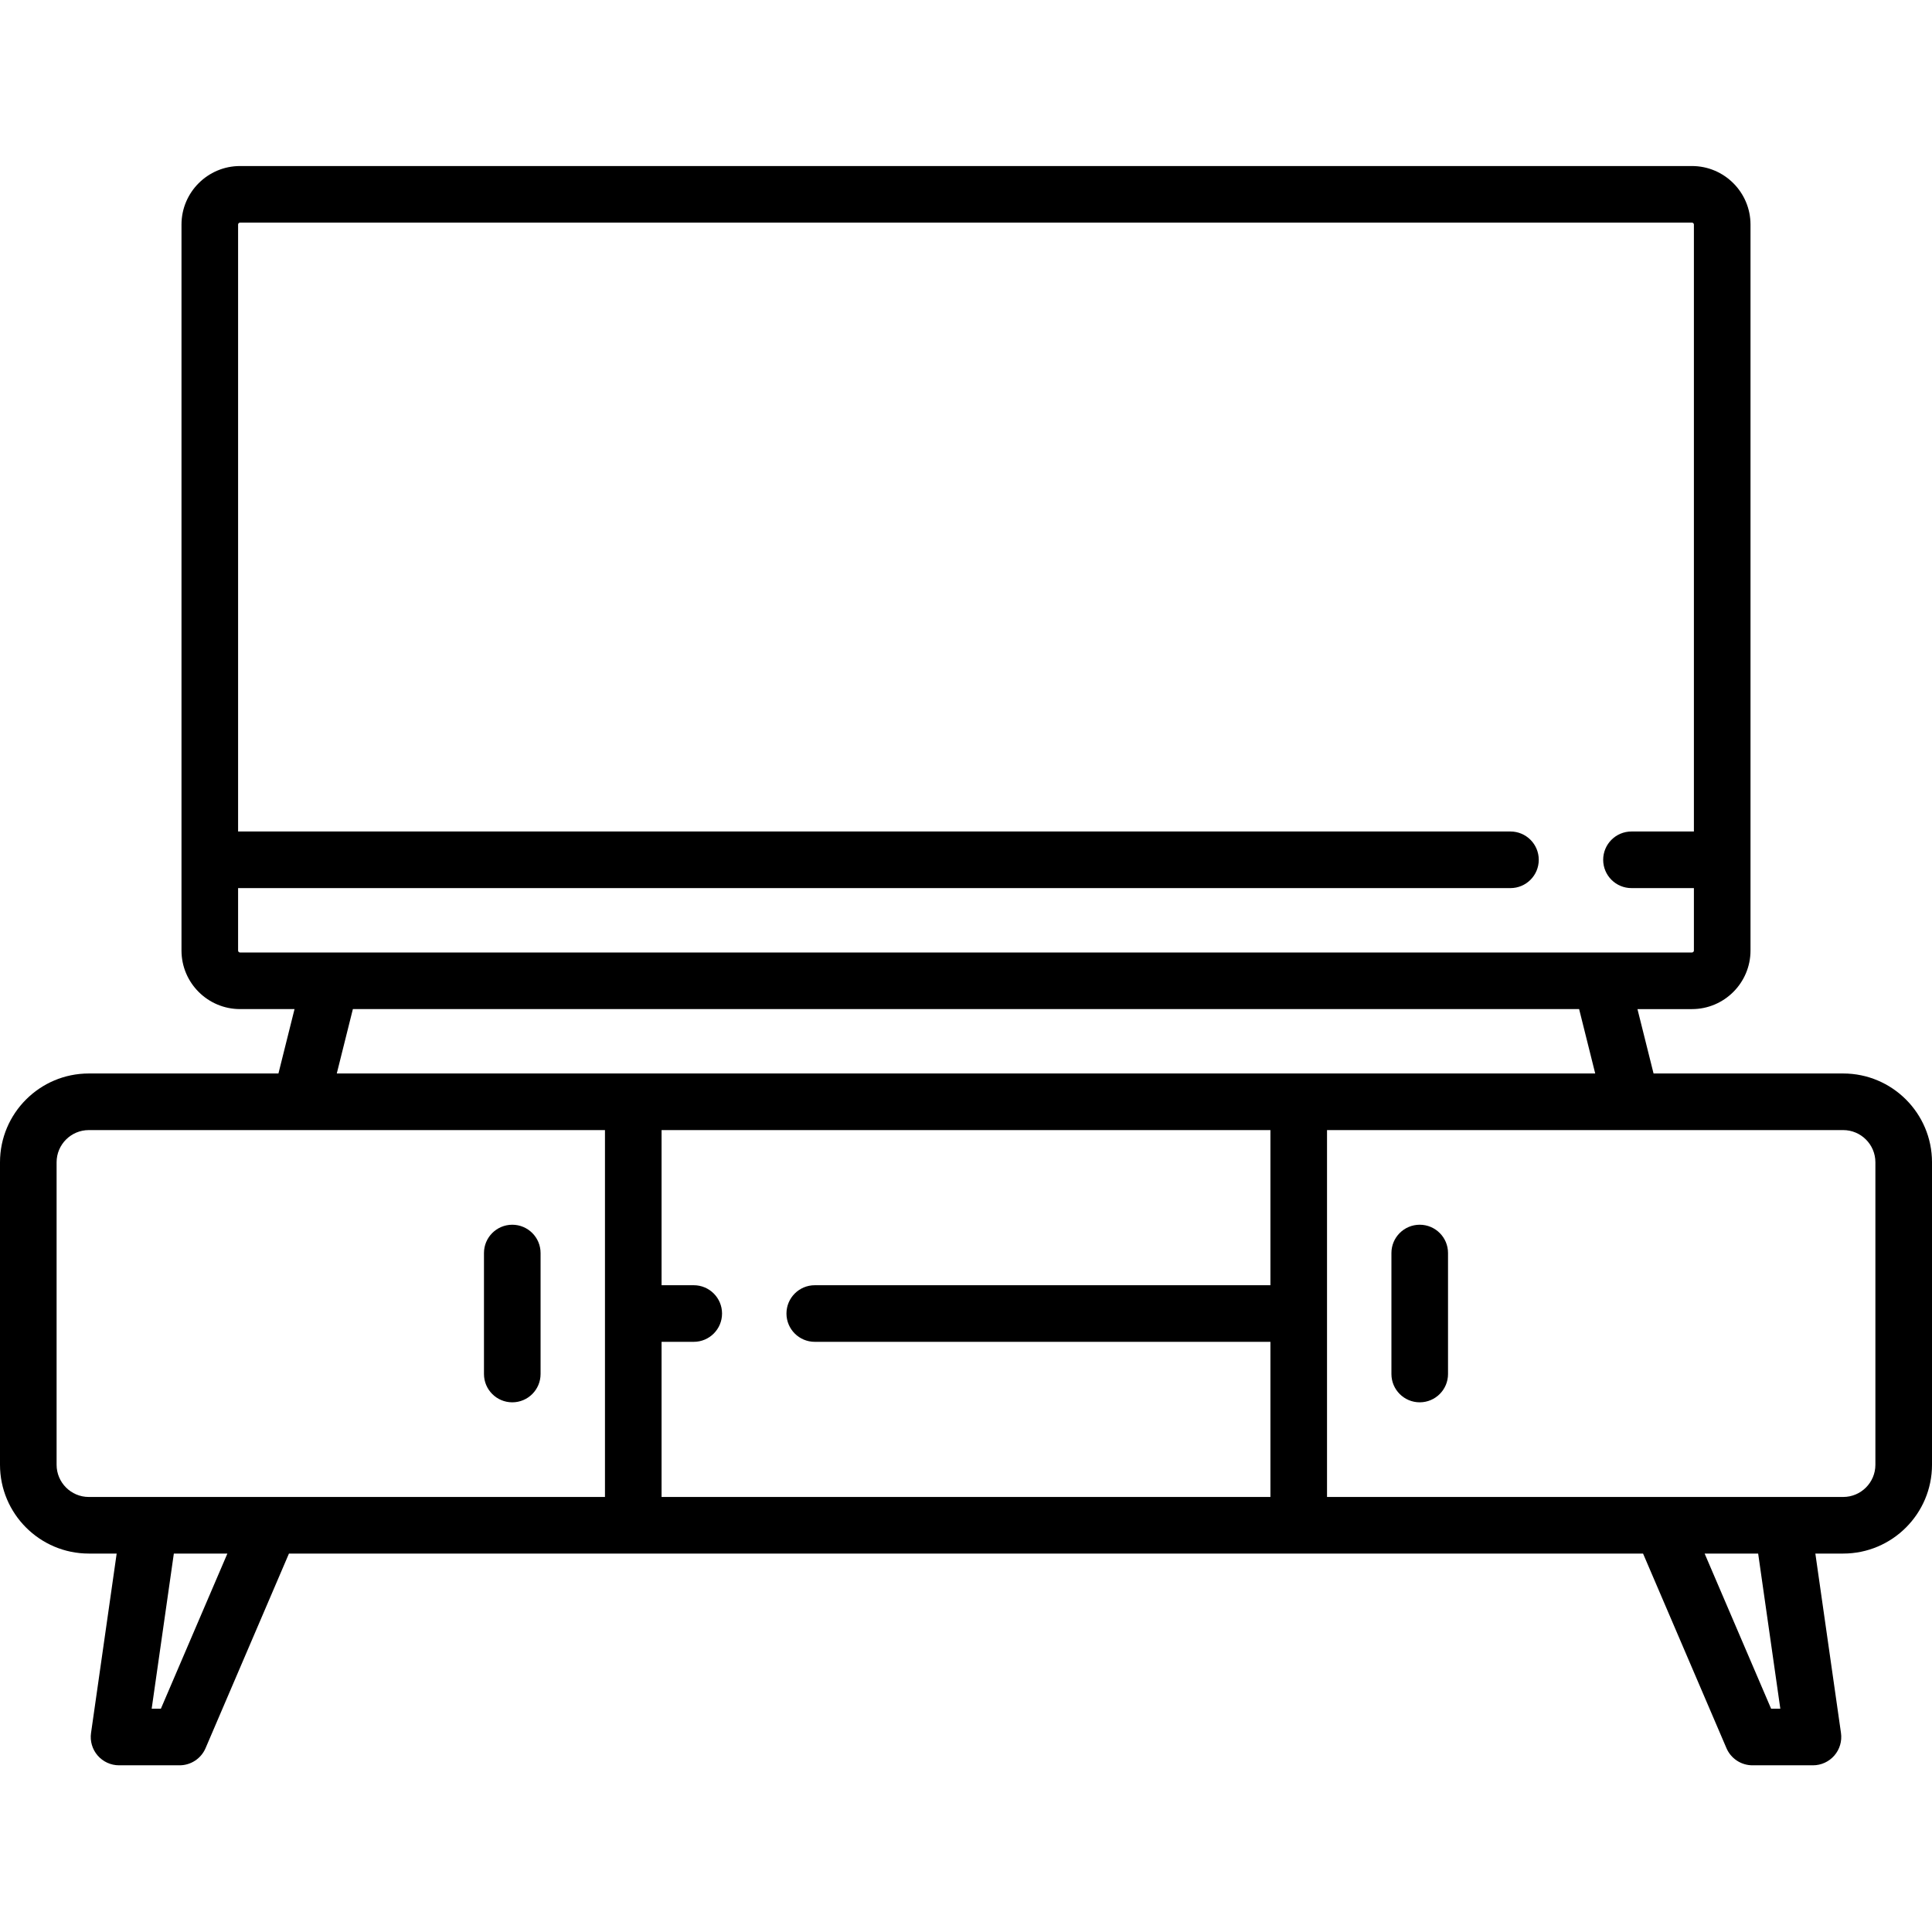 <?xml version="1.0" encoding="UTF-8"?> <svg xmlns="http://www.w3.org/2000/svg" height="512pt" viewBox="0 -44 512.001 512" width="512pt"><path d="m488.469 240.484h-50.258l-4.266-17.062h14.441c8.559 0 15.516-6.961 15.516-15.516v-192.391c0-8.555-6.957-15.516-15.516-15.516h-384.773c-8.555 0-15.516 6.961-15.516 15.516v192.387c0 8.559 6.961 15.516 15.516 15.516h14.441l-4.266 17.066h-50.258c-12.973 0-23.531 10.555-23.531 23.531v80.16c0 12.977 10.559 23.535 23.531 23.535h7.387l-6.793 47.551c-.309 2.152.332 4.332 1.758 5.977 1.426 1.641 3.492 2.586 5.668 2.586h16.031c3 0 5.711-1.789 6.895-4.547l22.098-51.566h358.852l22.102 51.566c1.18 2.758 3.895 4.547 6.895 4.547h16.031c2.172 0 4.238-.945 5.664-2.586 1.426-1.645 2.066-3.824 1.762-5.977l-6.793-47.551h7.383c12.977 0 23.531-10.559 23.531-23.535v-80.16c0-12.977-10.559-23.531-23.531-23.531zm-425.371-32.582v-16.547h337.191c4.141 0 7.5-3.359 7.5-7.5s-3.359-7.5-7.5-7.5h-337.191v-160.84c0-.285.23-.516.516-.516h384.773c.285 0 .516.23.516.516v160.84h-16.543c-4.145 0-7.5 3.359-7.5 7.5s3.355 7.5 7.5 7.5h16.543v16.547c0 .285-.23.516-.516.516h-384.773c-.285 0-.516-.23-.516-.516zm30.418 15.516h324.969l4.266 17.066h-333.5zm243.16 73.18h-120.754c-4.141 0-7.5 3.359-7.5 7.5s3.359 7.5 7.5 7.5h120.754v41.113h-161.352v-41.113h8.527c4.145 0 7.5-3.359 7.5-7.5s-3.355-7.5-7.5-7.5h-8.527v-41.113h161.352zm-321.676 47.578v-80.16c0-4.703 3.828-8.531 8.531-8.531h136.793v97.227h-136.793c-4.703 0-8.531-3.828-8.531-8.535zm27.637 64.648h-2.441l5.875-41.113h14.188zm429.168 0h-2.441l-17.617-41.113h14.184zm25.195-64.648c0 4.707-3.828 8.535-8.531 8.535h-136.793v-97.227h136.793c4.703 0 8.531 3.828 8.531 8.531zm0 0"></path><path d="m135.758 327.629c4.141 0 7.5-3.355 7.5-7.5v-32.062c0-4.145-3.359-7.5-7.5-7.5-4.141 0-7.5 3.355-7.5 7.5v32.062c0 4.145 3.359 7.5 7.5 7.5zm0 0"></path><path d="m376.242 280.566c-4.141 0-7.5 3.355-7.5 7.5v32.062c0 4.141 3.359 7.5 7.5 7.5 4.141 0 7.5-3.359 7.5-7.5v-32.062c0-4.145-3.359-7.5-7.5-7.5zm0 0"></path></svg> 